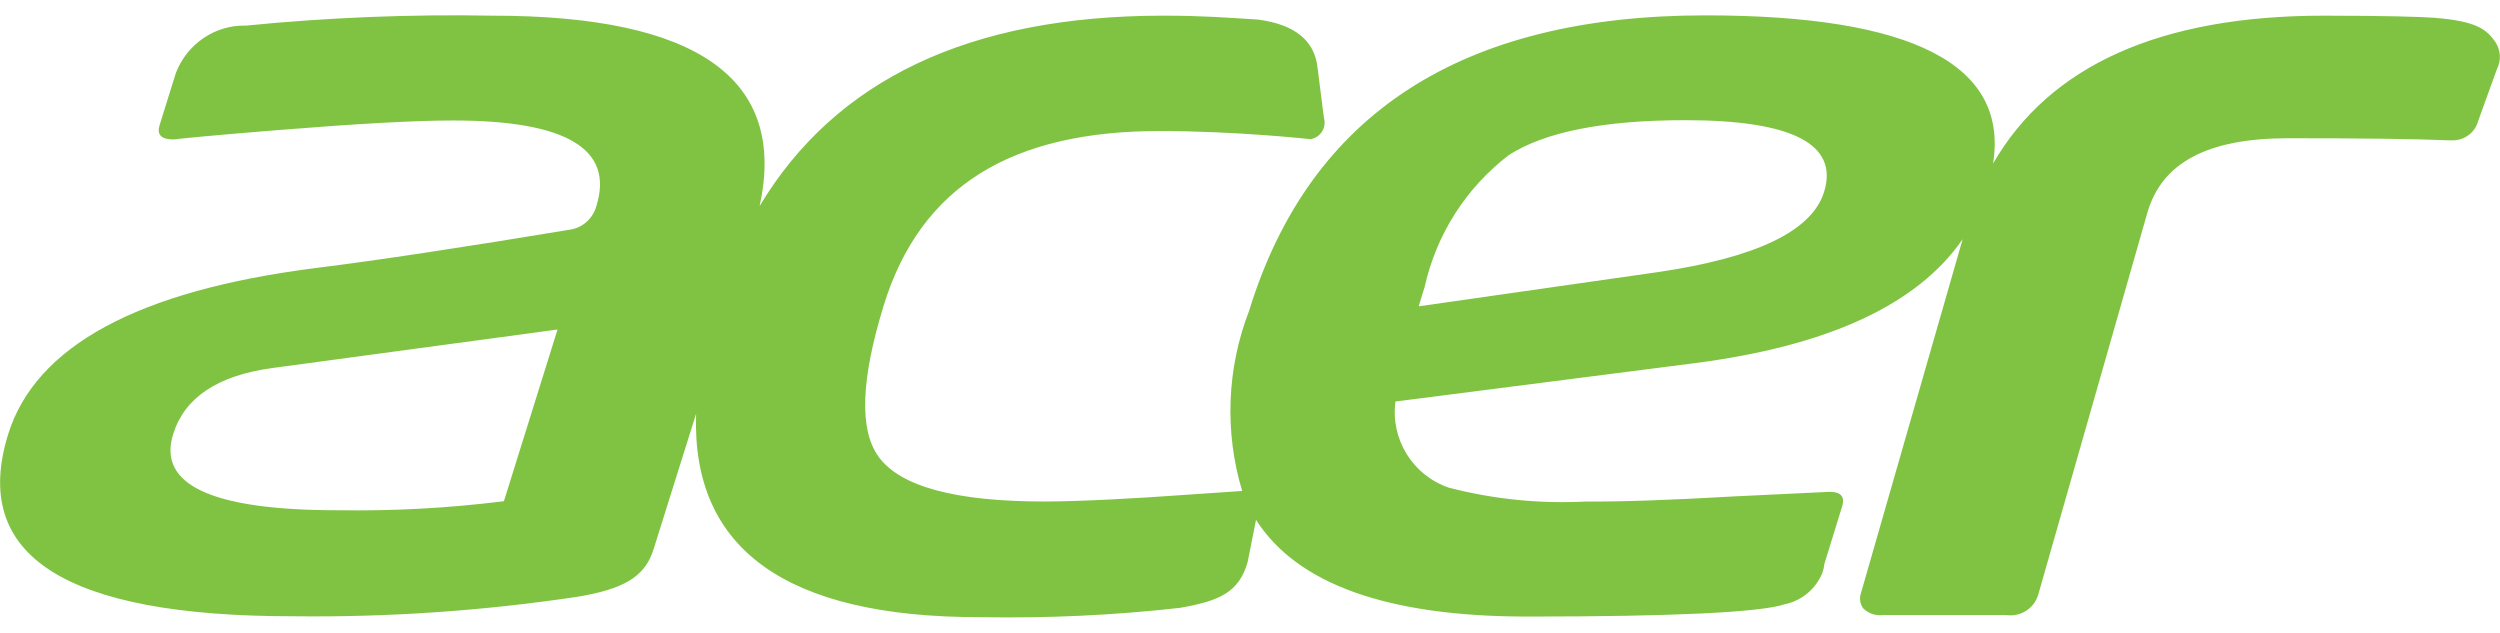 <svg width="83" height="21" viewBox="0 0 83 21" fill="none" xmlns="http://www.w3.org/2000/svg">
<g id="acer-4" clip-path="url(#clip0_1_423)">
<path id="acer-logo" d="M82.85 1.4C82.56 0.98 82.23 0.7 80.81 0.59C80.44 0.56 79.21 0.52 77.15 0.52C71.73 0.52 68.05 2.17 66.17 5.43C66.69 2.15 63.5 0.51 56.62 0.51C48.53 0.51 43.48 3.78 41.47 10.32C40.73 12.23 40.65 14.34 41.24 16.3L39.33 16.43C37.84 16.54 35.87 16.65 34.67 16.65C31.71 16.65 29.87 16.15 29.16 15.15C28.52 14.25 28.59 12.59 29.33 10.17C30.56 6.15 33.62 4.35 38.51 4.35C41.04 4.35 43.51 4.62 43.51 4.62C43.81 4.57 44.02 4.29 43.97 3.98C43.97 3.97 43.97 3.96 43.96 3.95L43.91 3.57L43.74 2.22C43.63 1.33 42.97 0.81 41.77 0.65C40.67 0.58 39.86 0.52 38.65 0.52H38.58C32.19 0.53 27.74 2.64 25.22 6.84C26.14 2.63 23.18 0.52 16.35 0.52C13.62 0.47 10.89 0.58 8.17 0.85C7.14 0.82 6.21 1.46 5.84 2.42L5.3 4.15C5.2 4.47 5.35 4.63 5.76 4.63H5.77C6.07 4.59 7.23 4.48 9.21 4.32C11.83 4.11 13.76 4 15.04 4C18.81 4 20.39 4.95 19.8 6.84C19.69 7.24 19.36 7.55 18.95 7.62C15.39 8.21 12.56 8.64 10.47 8.9C4.58 9.65 1.18 11.49 0.27 14.42C-0.98 18.45 2.16 20.46 9.71 20.46C12.88 20.5 16.05 20.28 19.19 19.81C20.66 19.56 21.41 19.18 21.7 18.23L23.11 13.74C22.96 18.23 26.1 20.49 32.52 20.49C34.75 20.53 36.97 20.43 39.18 20.18C40.5 19.95 41.13 19.66 41.42 18.67L41.7 17.26C43.07 19.4 46.07 20.47 50.71 20.47C55.6 20.47 58.45 20.33 59.26 20.06C59.83 19.94 60.3 19.54 60.51 19C60.54 18.91 60.56 18.81 60.57 18.72L61.16 16.81C61.26 16.48 61.11 16.32 60.71 16.33L57.58 16.48C55.49 16.6 53.86 16.66 52.68 16.65C51.14 16.73 49.6 16.58 48.1 16.19C46.9 15.78 46.16 14.58 46.33 13.33L56.24 12.06C60.68 11.49 63.66 10.12 65.16 7.94L61.79 19.67C61.72 19.85 61.75 20.05 61.86 20.2C62.04 20.37 62.27 20.45 62.51 20.42H66.61C67.08 20.49 67.54 20.2 67.67 19.74L71.29 7.07C71.77 5.4 73.29 4.59 75.96 4.59C78.37 4.59 80.18 4.61 81.34 4.66C81.37 4.66 81.4 4.66 81.43 4.66C81.82 4.66 82.17 4.4 82.27 4.03L82.9 2.29C83.05 1.99 83.02 1.66 82.85 1.4ZM16.73 16.64C14.9 16.87 13.05 16.97 11.21 16.94C7.04 16.94 5.22 16.1 5.75 14.41C6.13 13.2 7.22 12.47 9.03 12.22L18.51 10.94L16.73 16.64ZM60.56 6.37C60.16 7.67 58.31 8.56 55 9.04L47.1 10.17L47.3 9.52C47.69 7.78 48.67 6.24 50.09 5.15C51.29 4.38 53.24 3.99 55.95 3.99C59.51 3.99 61.05 4.79 60.56 6.37Z" fill="#80C343"/>
</g>
<defs>
<clipPath id="clip0_1_423">
<rect width="83" height="20" fill="white" transform="translate(0 0.5)"/>
</clipPath>
</defs>
</svg>
